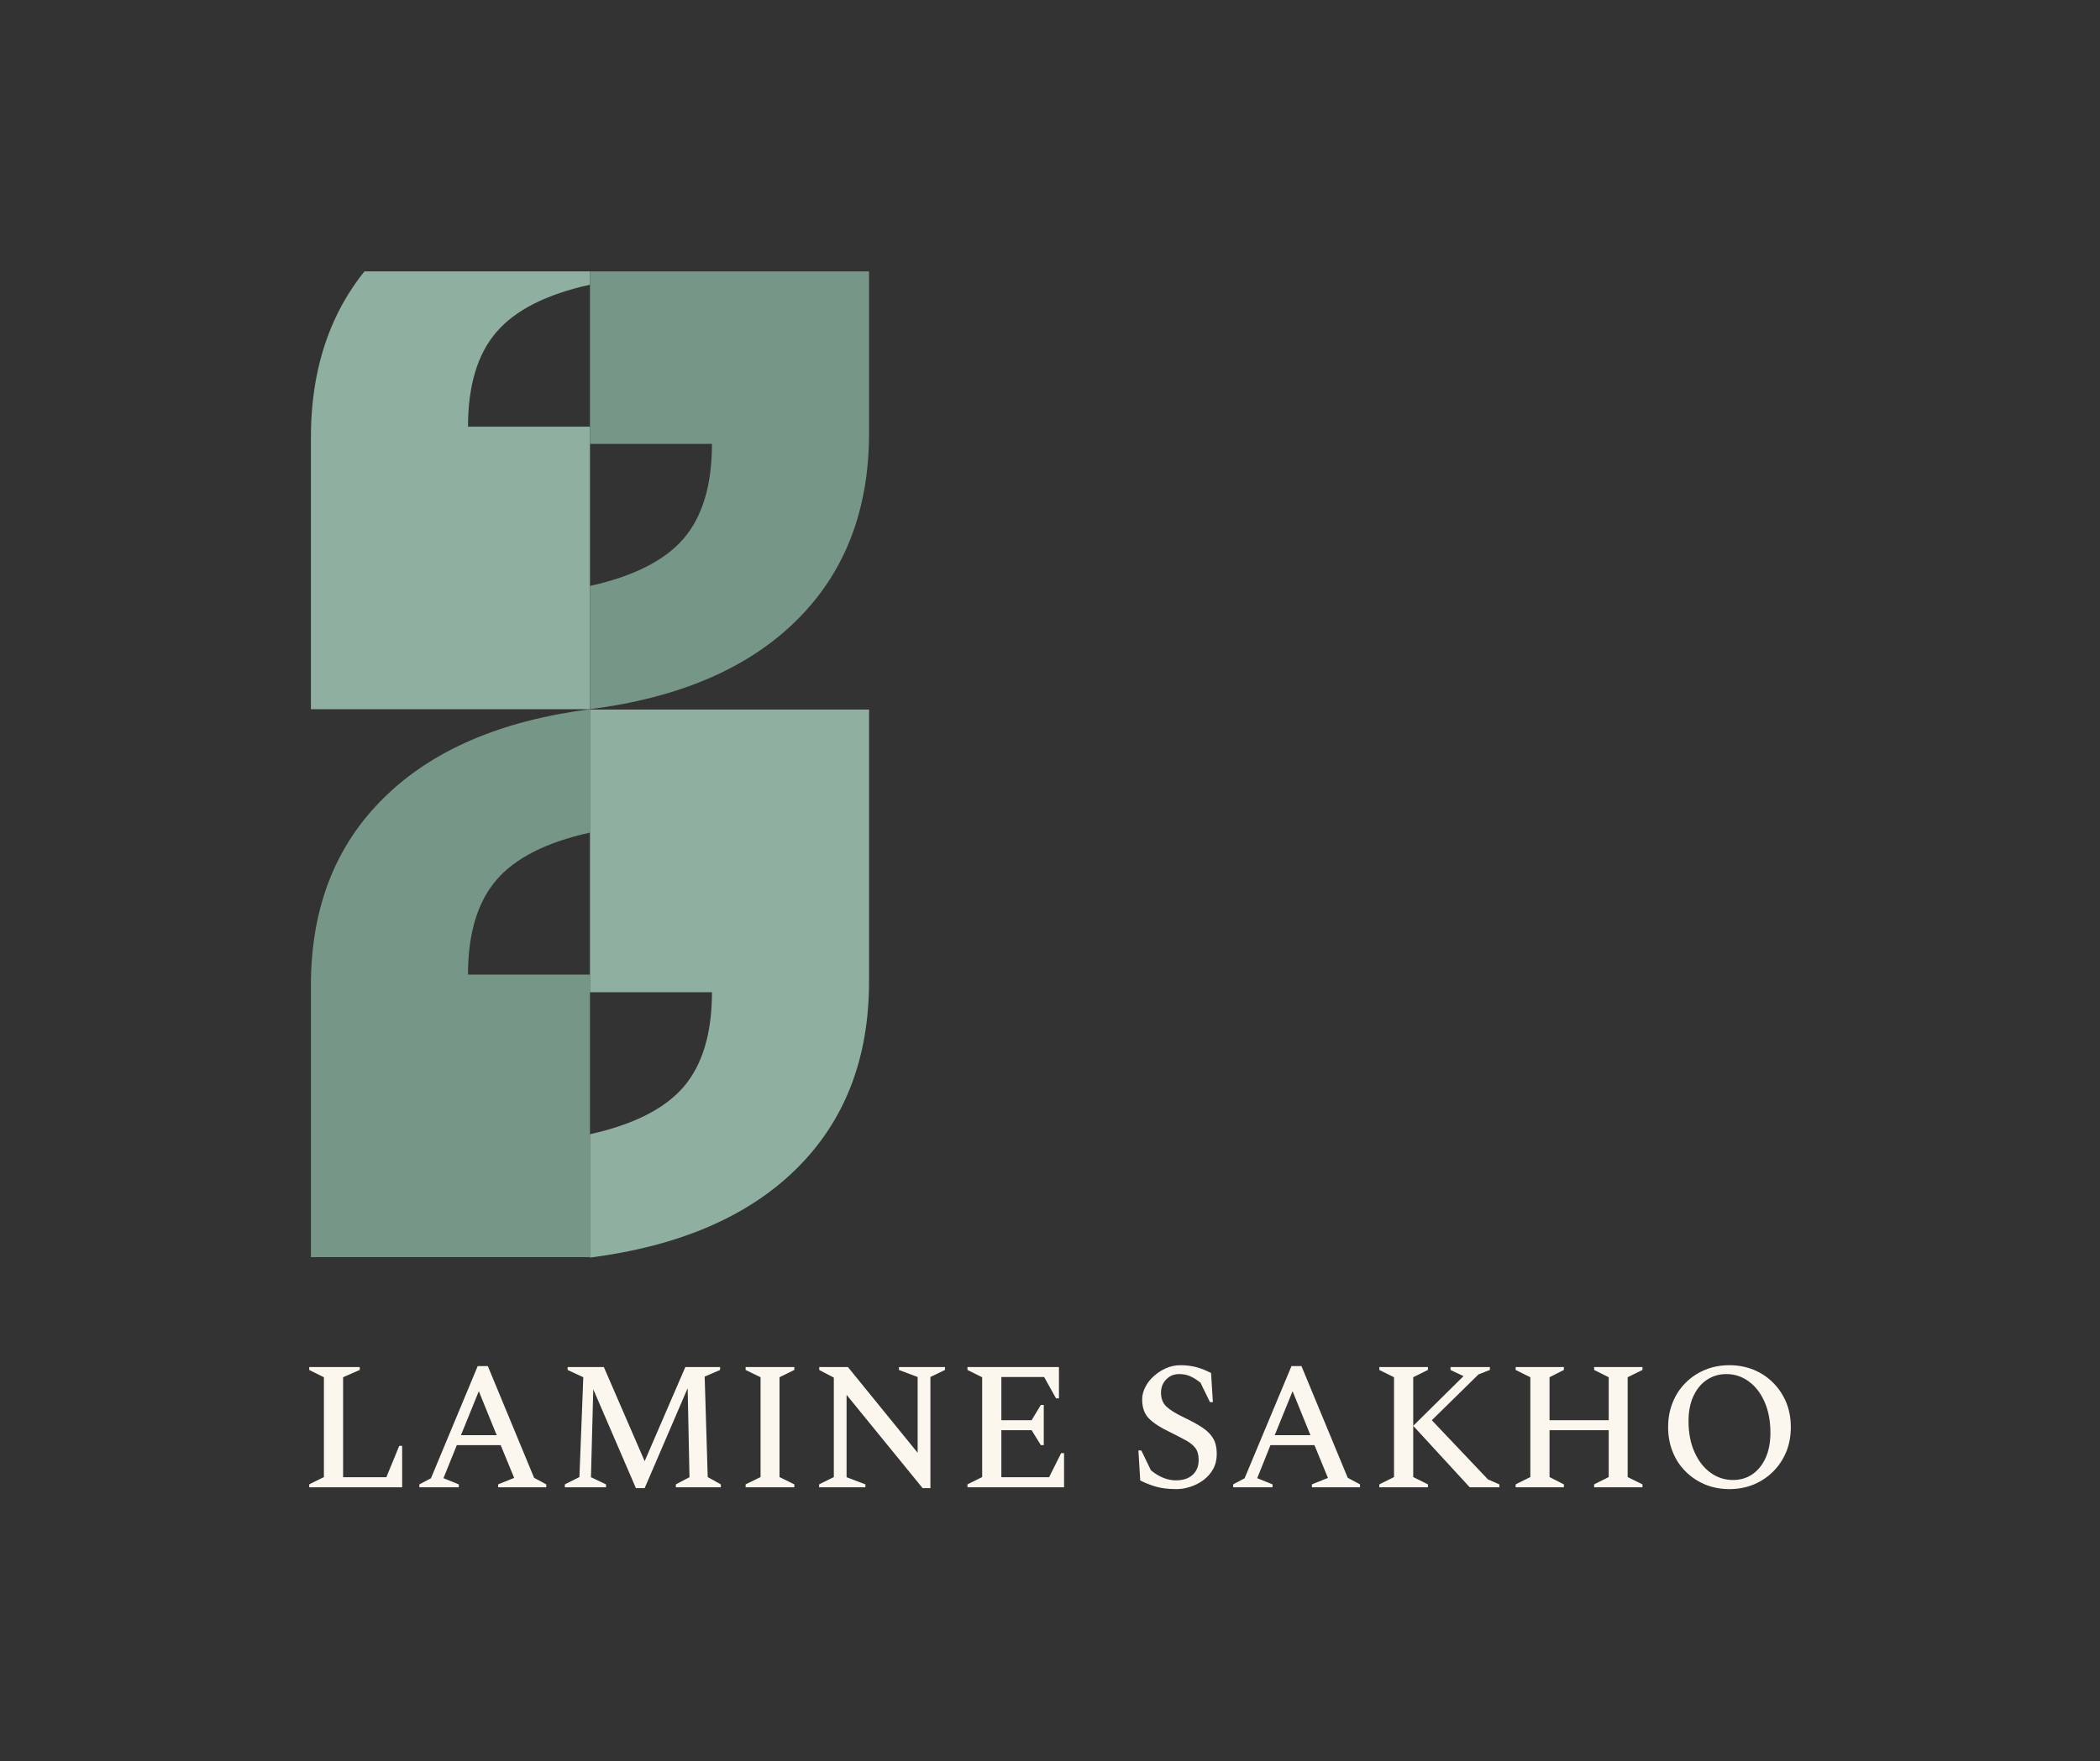 <svg xmlns="http://www.w3.org/2000/svg" version="1.1" xmlns:xlink="http://www.w3.org/1999/xlink" viewBox="0 0 14.623 12.266"><rect x="0" y="0" width="14.623" height="12.266" fill="#333333" stroke="none"/><g transform="matrix(0.846,0,0,0.846,2.077,9.509)"><g transform="matrix(1,0,0,1,0,0)" clip-path="url(#SvgjsClipPath7032)"><g clip-path="url(#a52cc1118-6d6d-4bdf-8eda-ca3124a5f0b08f82ebea-b2c9-452b-88f1-e961f0228342)"><path d=" M 0.104 -5.401 L 0.104 -7.638 C 0.104 -8.272 0.303 -8.786 0.701 -9.179 C 1.098 -9.573 1.665 -9.817 2.401 -9.912 L 2.401 -8.896 C 2.043 -8.817 1.786 -8.687 1.631 -8.506 C 1.475 -8.325 1.397 -8.065 1.397 -7.727 L 2.401 -7.727 L 2.401 -5.401 Z" fill="#8fb0a1" transform="matrix(1,0,0,1,0,0)" fill-rule="nonzero"></path></g><g clip-path="url(#a52cc1118-6d6d-4bdf-8eda-ca3124a5f0b08f82ebea-b2c9-452b-88f1-e961f0228342)"><path d=" M 4.698 -9.912 L 4.698 -7.674 C 4.698 -7.04 4.499 -6.526 4.102 -6.133 C 3.704 -5.739 3.137 -5.495 2.401 -5.401 L 2.401 -6.416 C 2.759 -6.495 3.016 -6.625 3.172 -6.806 C 3.327 -6.987 3.405 -7.247 3.405 -7.585 L 2.401 -7.585 L 2.401 -9.912 Z" fill="#769687" transform="matrix(1,0,0,1,0,0)" fill-rule="nonzero"></path></g><g clip-path="url(#a52cc1118-6d6d-4bdf-8eda-ca3124a5f0b08f82ebea-b2c9-452b-88f1-e961f0228342)"><path d=" M 0.104 -0.89 L 0.104 -3.127 C 0.104 -3.761 0.303 -4.275 0.701 -4.668 C 1.098 -5.062 1.665 -5.306 2.401 -5.401 L 2.401 -4.385 C 2.043 -4.306 1.786 -4.176 1.631 -3.995 C 1.475 -3.814 1.397 -3.554 1.397 -3.216 L 2.401 -3.216 L 2.401 -0.89 Z" fill="#769687" transform="matrix(1,0,0,1,0,0)" fill-rule="nonzero"></path></g><g clip-path="url(#a52cc1118-6d6d-4bdf-8eda-ca3124a5f0b08f82ebea-b2c9-452b-88f1-e961f0228342)"><path d=" M 4.698 -5.398 L 4.698 -3.16 C 4.698 -2.526 4.499 -2.012 4.102 -1.619 C 3.704 -1.225 3.137 -0.981 2.401 -0.886 L 2.401 -1.902 C 2.759 -1.981 3.016 -2.111 3.172 -2.292 C 3.327 -2.473 3.405 -2.733 3.405 -3.071 L 2.401 -3.071 L 2.401 -5.398 Z" fill="#8fb0a1" transform="matrix(1,0,0,1,0,0)" fill-rule="nonzero"></path></g></g><g><path d=" M 0.09 1.005 L 0.09 0.981 L 0.211 0.921 L 0.211 0.099 L 0.09 0.039 L 0.09 0.015 L 0.506 0.015 L 0.506 0.039 L 0.369 0.099 L 0.369 0.922 L 0.725 0.922 L 0.831 0.664 L 0.855 0.664 L 0.855 1.005 L 0.09 1.005 M 0.997 1.005 L 0.997 0.981 L 1.092 0.931 L 1.477 0.007 L 1.56 0.007 L 1.941 0.927 L 2.041 0.981 L 2.041 1.005 L 1.645 1.005 L 1.645 0.981 L 1.777 0.928 L 1.666 0.658 L 1.305 0.658 L 1.195 0.93 L 1.321 0.981 L 1.321 1.005 L 0.997 1.005 M 1.339 0.576 L 1.633 0.576 L 1.486 0.214 L 1.339 0.576 M 2.194 1.005 L 2.194 0.981 L 2.314 0.921 L 2.346 0.099 L 2.217 0.039 L 2.217 0.015 L 2.515 0.015 L 2.851 0.79 L 3.186 0.015 L 3.472 0.015 L 3.472 0.039 L 3.345 0.094 L 3.37 0.921 L 3.478 0.981 L 3.478 1.005 L 3.108 1.005 L 3.108 0.981 L 3.22 0.922 L 3.205 0.189 L 2.851 1.012 L 2.779 1.012 L 2.428 0.198 L 2.409 0.922 L 2.533 0.981 L 2.533 1.005 L 2.194 1.005 M 3.682 1.005 L 3.682 0.981 L 3.805 0.921 L 3.805 0.099 L 3.682 0.039 L 3.682 0.015 L 4.083 0.015 L 4.083 0.039 L 3.961 0.099 L 3.961 0.921 L 4.083 0.981 L 4.083 1.005 L 3.682 1.005 M 4.287 1.005 L 4.287 0.981 L 4.408 0.921 L 4.408 0.102 L 4.288 0.039 L 4.288 0.015 L 4.524 0.015 L 5.098 0.721 L 5.098 0.097 L 4.944 0.039 L 4.944 0.015 L 5.323 0.015 L 5.323 0.039 L 5.203 0.097 L 5.203 1.012 L 5.139 1.012 L 4.513 0.244 L 4.513 0.922 L 4.668 0.981 L 4.668 1.005 L 4.287 1.005 M 5.508 1.005 L 5.508 0.981 L 5.629 0.921 L 5.629 0.099 L 5.508 0.039 L 5.508 0.015 L 6.261 0.015 L 6.261 0.273 L 6.237 0.273 L 6.139 0.097 L 5.787 0.097 L 5.787 0.453 L 6.036 0.453 L 6.112 0.327 L 6.136 0.327 L 6.136 0.658 L 6.112 0.658 L 6.036 0.535 L 5.787 0.535 L 5.787 0.922 L 6.18 0.922 L 6.279 0.724 L 6.303 0.724 L 6.303 1.005 L 5.508 1.005 M 7.228 1.02 Q 7.134 1.02 7.067 1.002 Q 7 0.984 6.93 0.949 L 6.915 0.702 L 6.939 0.702 L 7.018 0.865 Q 7.071 0.909 7.122 0.928 Q 7.173 0.948 7.224 0.948 Q 7.311 0.948 7.361 0.903 Q 7.411 0.858 7.411 0.78 Q 7.411 0.718 7.384 0.682 Q 7.356 0.645 7.301 0.616 Q 7.246 0.586 7.167 0.547 Q 7.06 0.496 7.003 0.44 Q 6.946 0.384 6.946 0.282 Q 6.946 0.228 6.973 0.178 Q 6.999 0.127 7.044 0.088 Q 7.089 0.048 7.144 0.024 Q 7.2 -2.220446049250313e-16 7.26 -2.220446049250313e-16 Q 7.33 -2.220446049250313e-16 7.392 0.016 Q 7.453 0.033 7.513 0.064 L 7.528 0.304 L 7.504 0.304 L 7.426 0.144 Q 7.378 0.106 7.339 0.09 Q 7.3 0.073 7.251 0.073 Q 7.186 0.073 7.144 0.117 Q 7.101 0.16 7.101 0.226 Q 7.101 0.3 7.147 0.342 Q 7.192 0.384 7.294 0.432 Q 7.384 0.475 7.444 0.515 Q 7.503 0.555 7.531 0.604 Q 7.56 0.654 7.56 0.73 Q 7.56 0.801 7.53 0.855 Q 7.5 0.909 7.45 0.946 Q 7.401 0.982 7.343 1.001 Q 7.285 1.02 7.228 1.02 M 7.695 1.005 L 7.695 0.981 L 7.789 0.931 L 8.175 0.007 L 8.257 0.007 L 8.638 0.927 L 8.739 0.981 L 8.739 1.005 L 8.343 1.005 L 8.343 0.981 L 8.475 0.928 L 8.364 0.658 L 8.002 0.658 L 7.893 0.93 L 8.019 0.981 L 8.019 1.005 L 7.695 1.005 M 8.037 0.576 L 8.331 0.576 L 8.184 0.214 L 8.037 0.576 M 8.898 1.005 L 8.898 0.981 L 9.019 0.921 L 9.019 0.099 L 8.898 0.039 L 8.898 0.015 L 9.298 0.015 L 9.298 0.039 L 9.177 0.099 L 9.177 0.921 L 9.298 0.981 L 9.298 1.005 L 8.898 1.005 M 9.177 0.499 L 9.591 0.09 L 9.484 0.039 L 9.484 0.015 L 9.808 0.015 L 9.808 0.039 L 9.714 0.076 L 9.33 0.453 L 9.792 0.94 L 9.886 0.981 L 9.886 1.005 L 9.642 1.005 L 9.177 0.499 M 10.02 1.005 L 10.02 0.981 L 10.141 0.921 L 10.141 0.099 L 10.02 0.039 L 10.02 0.015 L 10.417 0.015 L 10.417 0.039 L 10.299 0.099 L 10.299 0.453 L 10.786 0.453 L 10.786 0.099 L 10.666 0.039 L 10.666 0.015 L 11.064 0.015 L 11.064 0.039 L 10.942 0.099 L 10.942 0.921 L 11.064 0.981 L 11.064 1.005 L 10.666 1.005 L 10.666 0.981 L 10.786 0.921 L 10.786 0.535 L 10.299 0.535 L 10.299 0.921 L 10.417 0.981 L 10.417 1.005 L 10.02 1.005 M 11.779 1.02 Q 11.671 1.02 11.579 0.982 Q 11.487 0.943 11.419 0.875 Q 11.35 0.807 11.313 0.714 Q 11.275 0.621 11.275 0.51 Q 11.275 0.399 11.313 0.306 Q 11.35 0.213 11.419 0.145 Q 11.487 0.076 11.579 0.038 Q 11.671 -2.220446049250313e-16 11.779 -2.220446049250313e-16 Q 11.887 -2.220446049250313e-16 11.98 0.038 Q 12.072 0.076 12.14 0.145 Q 12.208 0.213 12.247 0.306 Q 12.285 0.399 12.285 0.51 Q 12.285 0.621 12.247 0.714 Q 12.208 0.807 12.14 0.875 Q 12.072 0.943 11.98 0.982 Q 11.887 1.02 11.779 1.02 M 11.809 0.945 Q 11.901 0.945 11.97 0.897 Q 12.039 0.849 12.078 0.762 Q 12.117 0.675 12.117 0.556 Q 12.117 0.411 12.069 0.302 Q 12.021 0.193 11.938 0.133 Q 11.856 0.073 11.755 0.073 Q 11.664 0.073 11.593 0.121 Q 11.523 0.168 11.483 0.255 Q 11.443 0.342 11.443 0.46 Q 11.443 0.606 11.492 0.715 Q 11.541 0.825 11.624 0.885 Q 11.707 0.945 11.809 0.945" fill="#fcf7ee" fill-rule="nonzero"></path></g><g></g></g><defs><clipPath id="SvgjsClipPath7032"><path d=" M 0 -9.006 h 4.921 v 8.756 h -4.921 Z"></path></clipPath><clipPath id="a52cc1118-6d6d-4bdf-8eda-ca3124a5f0b08f82ebea-b2c9-452b-88f1-e961f0228342"><path d=" M 0 -0.25 L 4.92 -0.25 L 4.92 -9.006 L 0 -9.006 Z"></path></clipPath></defs></svg>